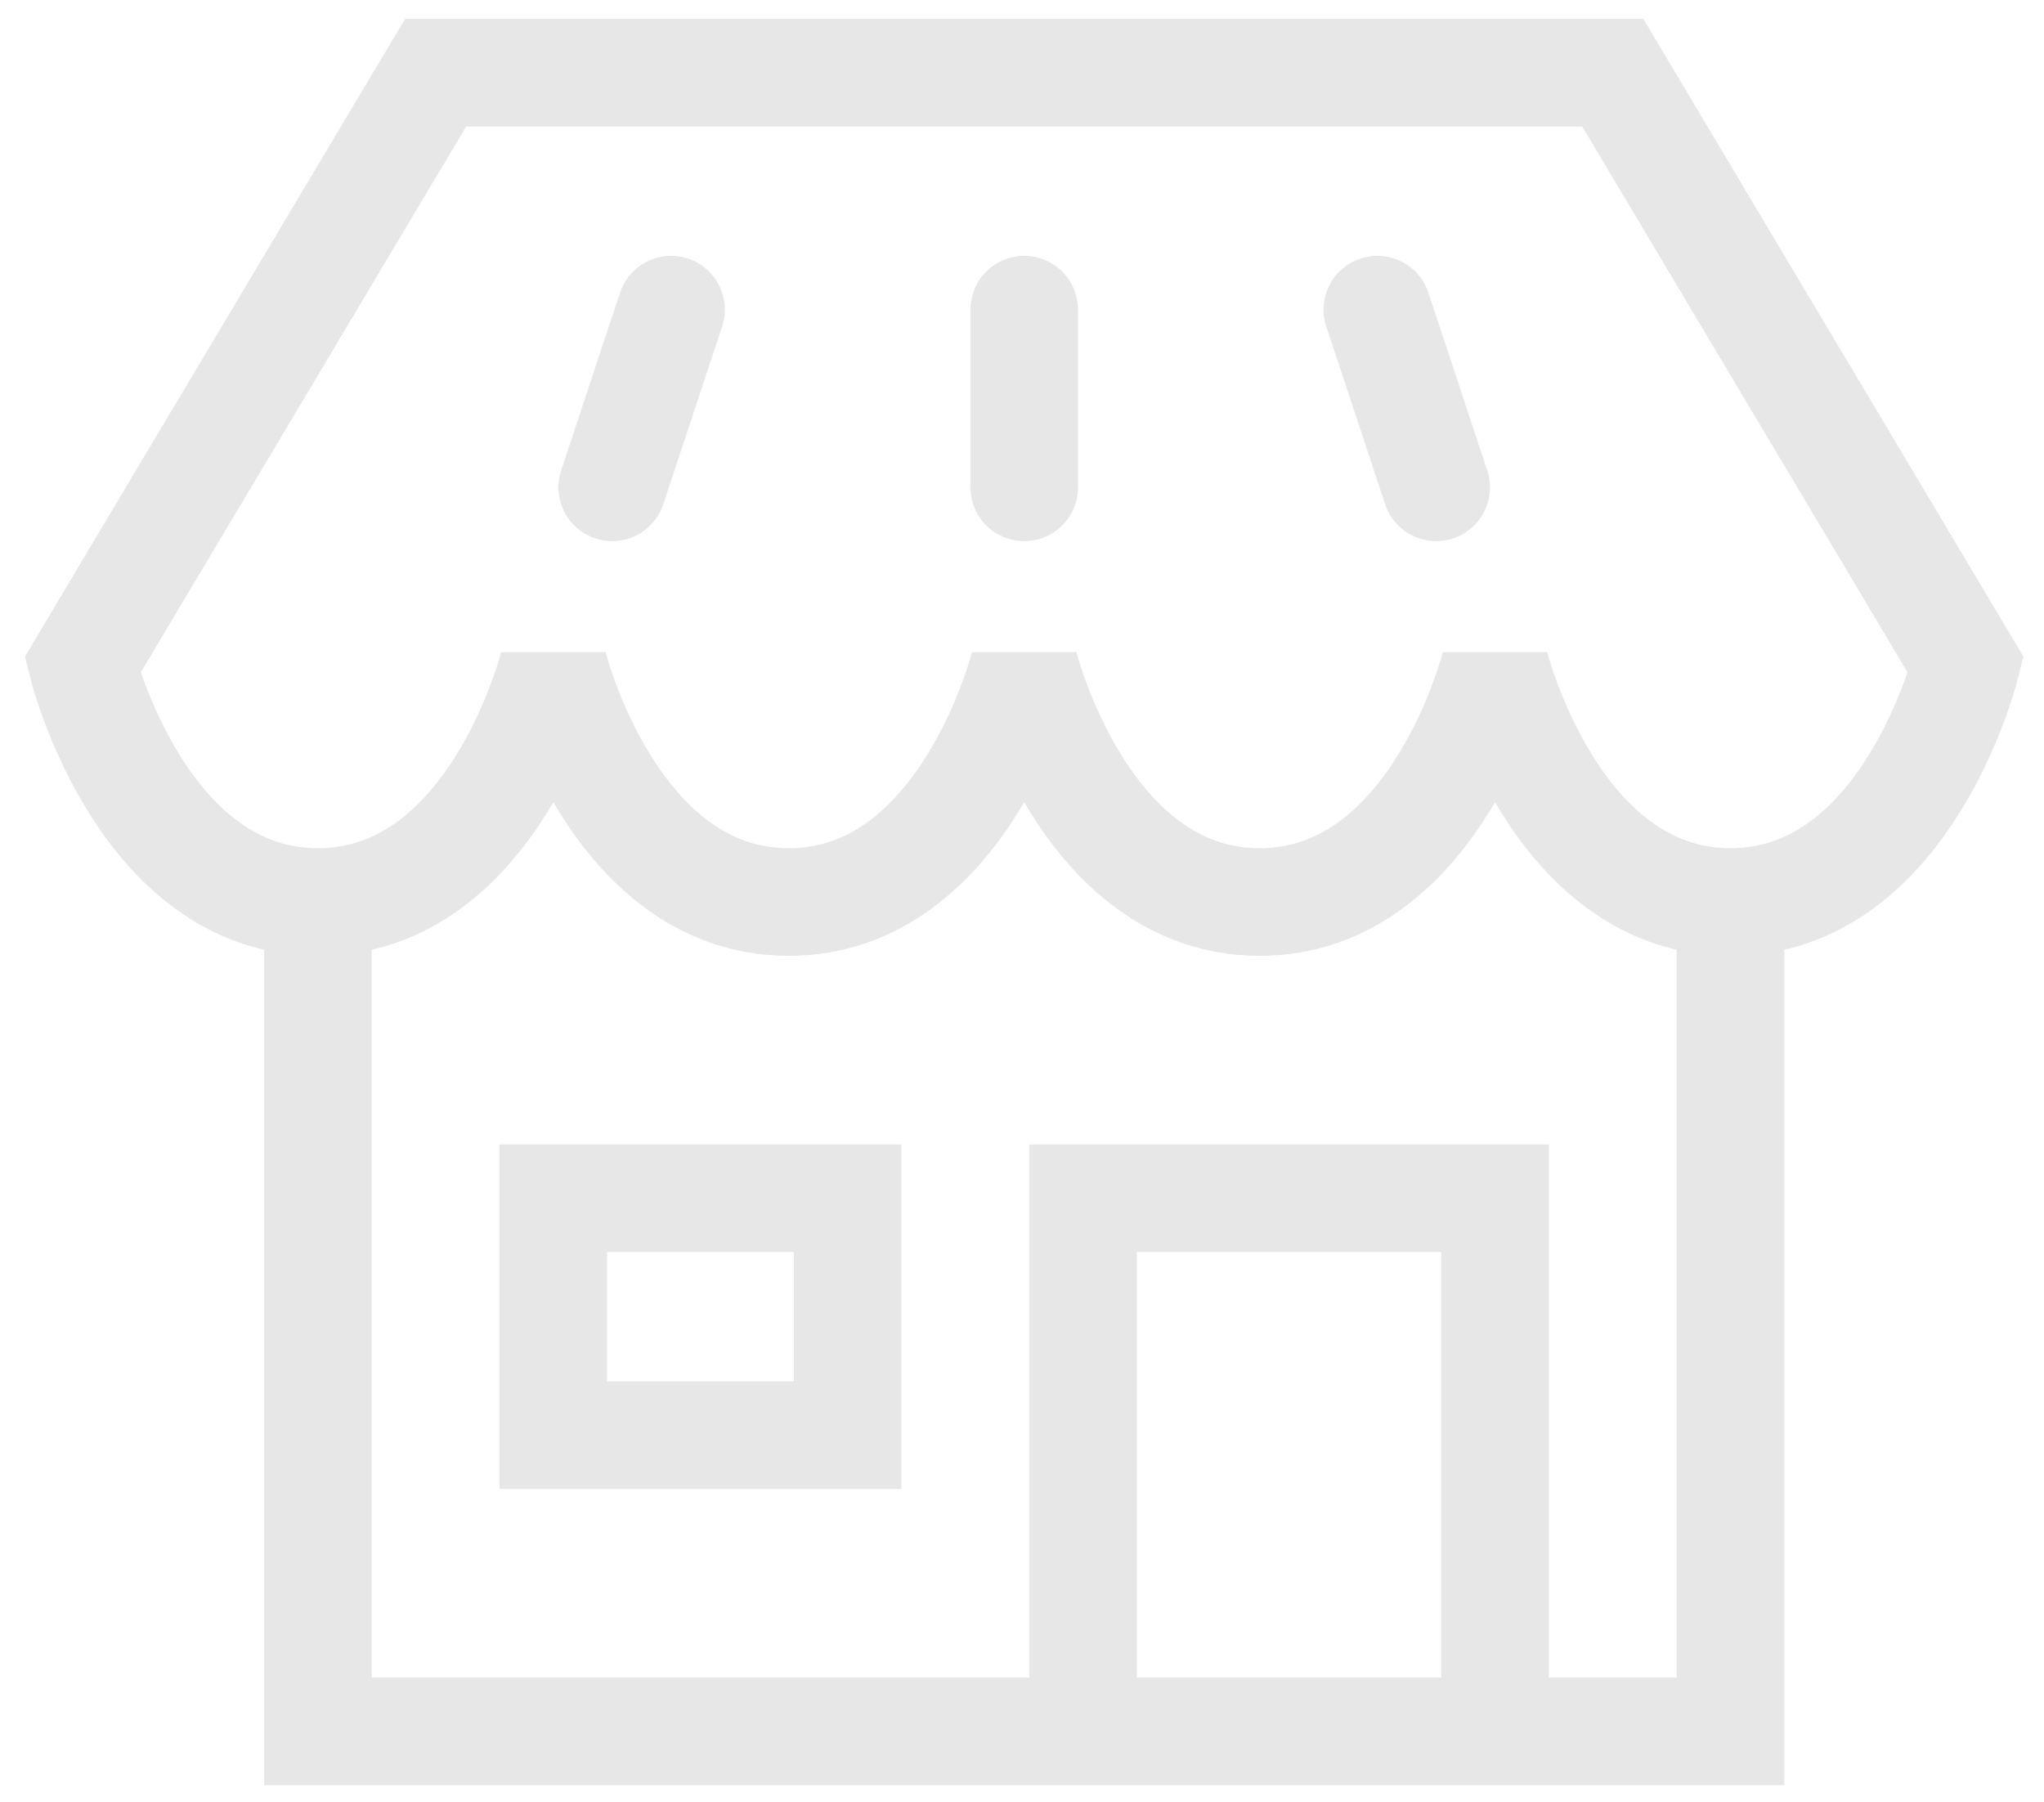 <svg width="76" height="67" viewBox="0 0 76 67" fill="none" xmlns="http://www.w3.org/2000/svg">
<path d="M11.822 33.539C5.256 33.539 3.068 24.729 3.068 24.729L16.198 2.703H59.965L73.095 24.729C73.095 24.729 70.907 33.539 64.342 33.539M11.822 33.539C18.387 33.539 20.575 24.729 20.575 24.729C20.575 24.729 22.763 33.539 29.328 33.539C35.893 33.539 38.082 24.729 38.082 24.729C38.082 24.729 40.27 33.539 46.835 33.539C53.4 33.539 55.589 24.729 55.589 24.729C55.589 24.729 57.777 33.539 64.342 33.539M11.822 33.539V64.375H40.27M64.342 33.539V64.375H55.589M40.27 64.375V44.552H55.589V64.375M40.27 64.375H55.589M22.763 18.121L24.952 11.513M38.082 18.121V11.513M51.212 11.513L53.4 18.121M20.575 44.552V53.362H31.517V44.552H20.575Z" stroke="#E7E7E7" stroke-width="4" stroke-linecap="round"/>
</svg>
